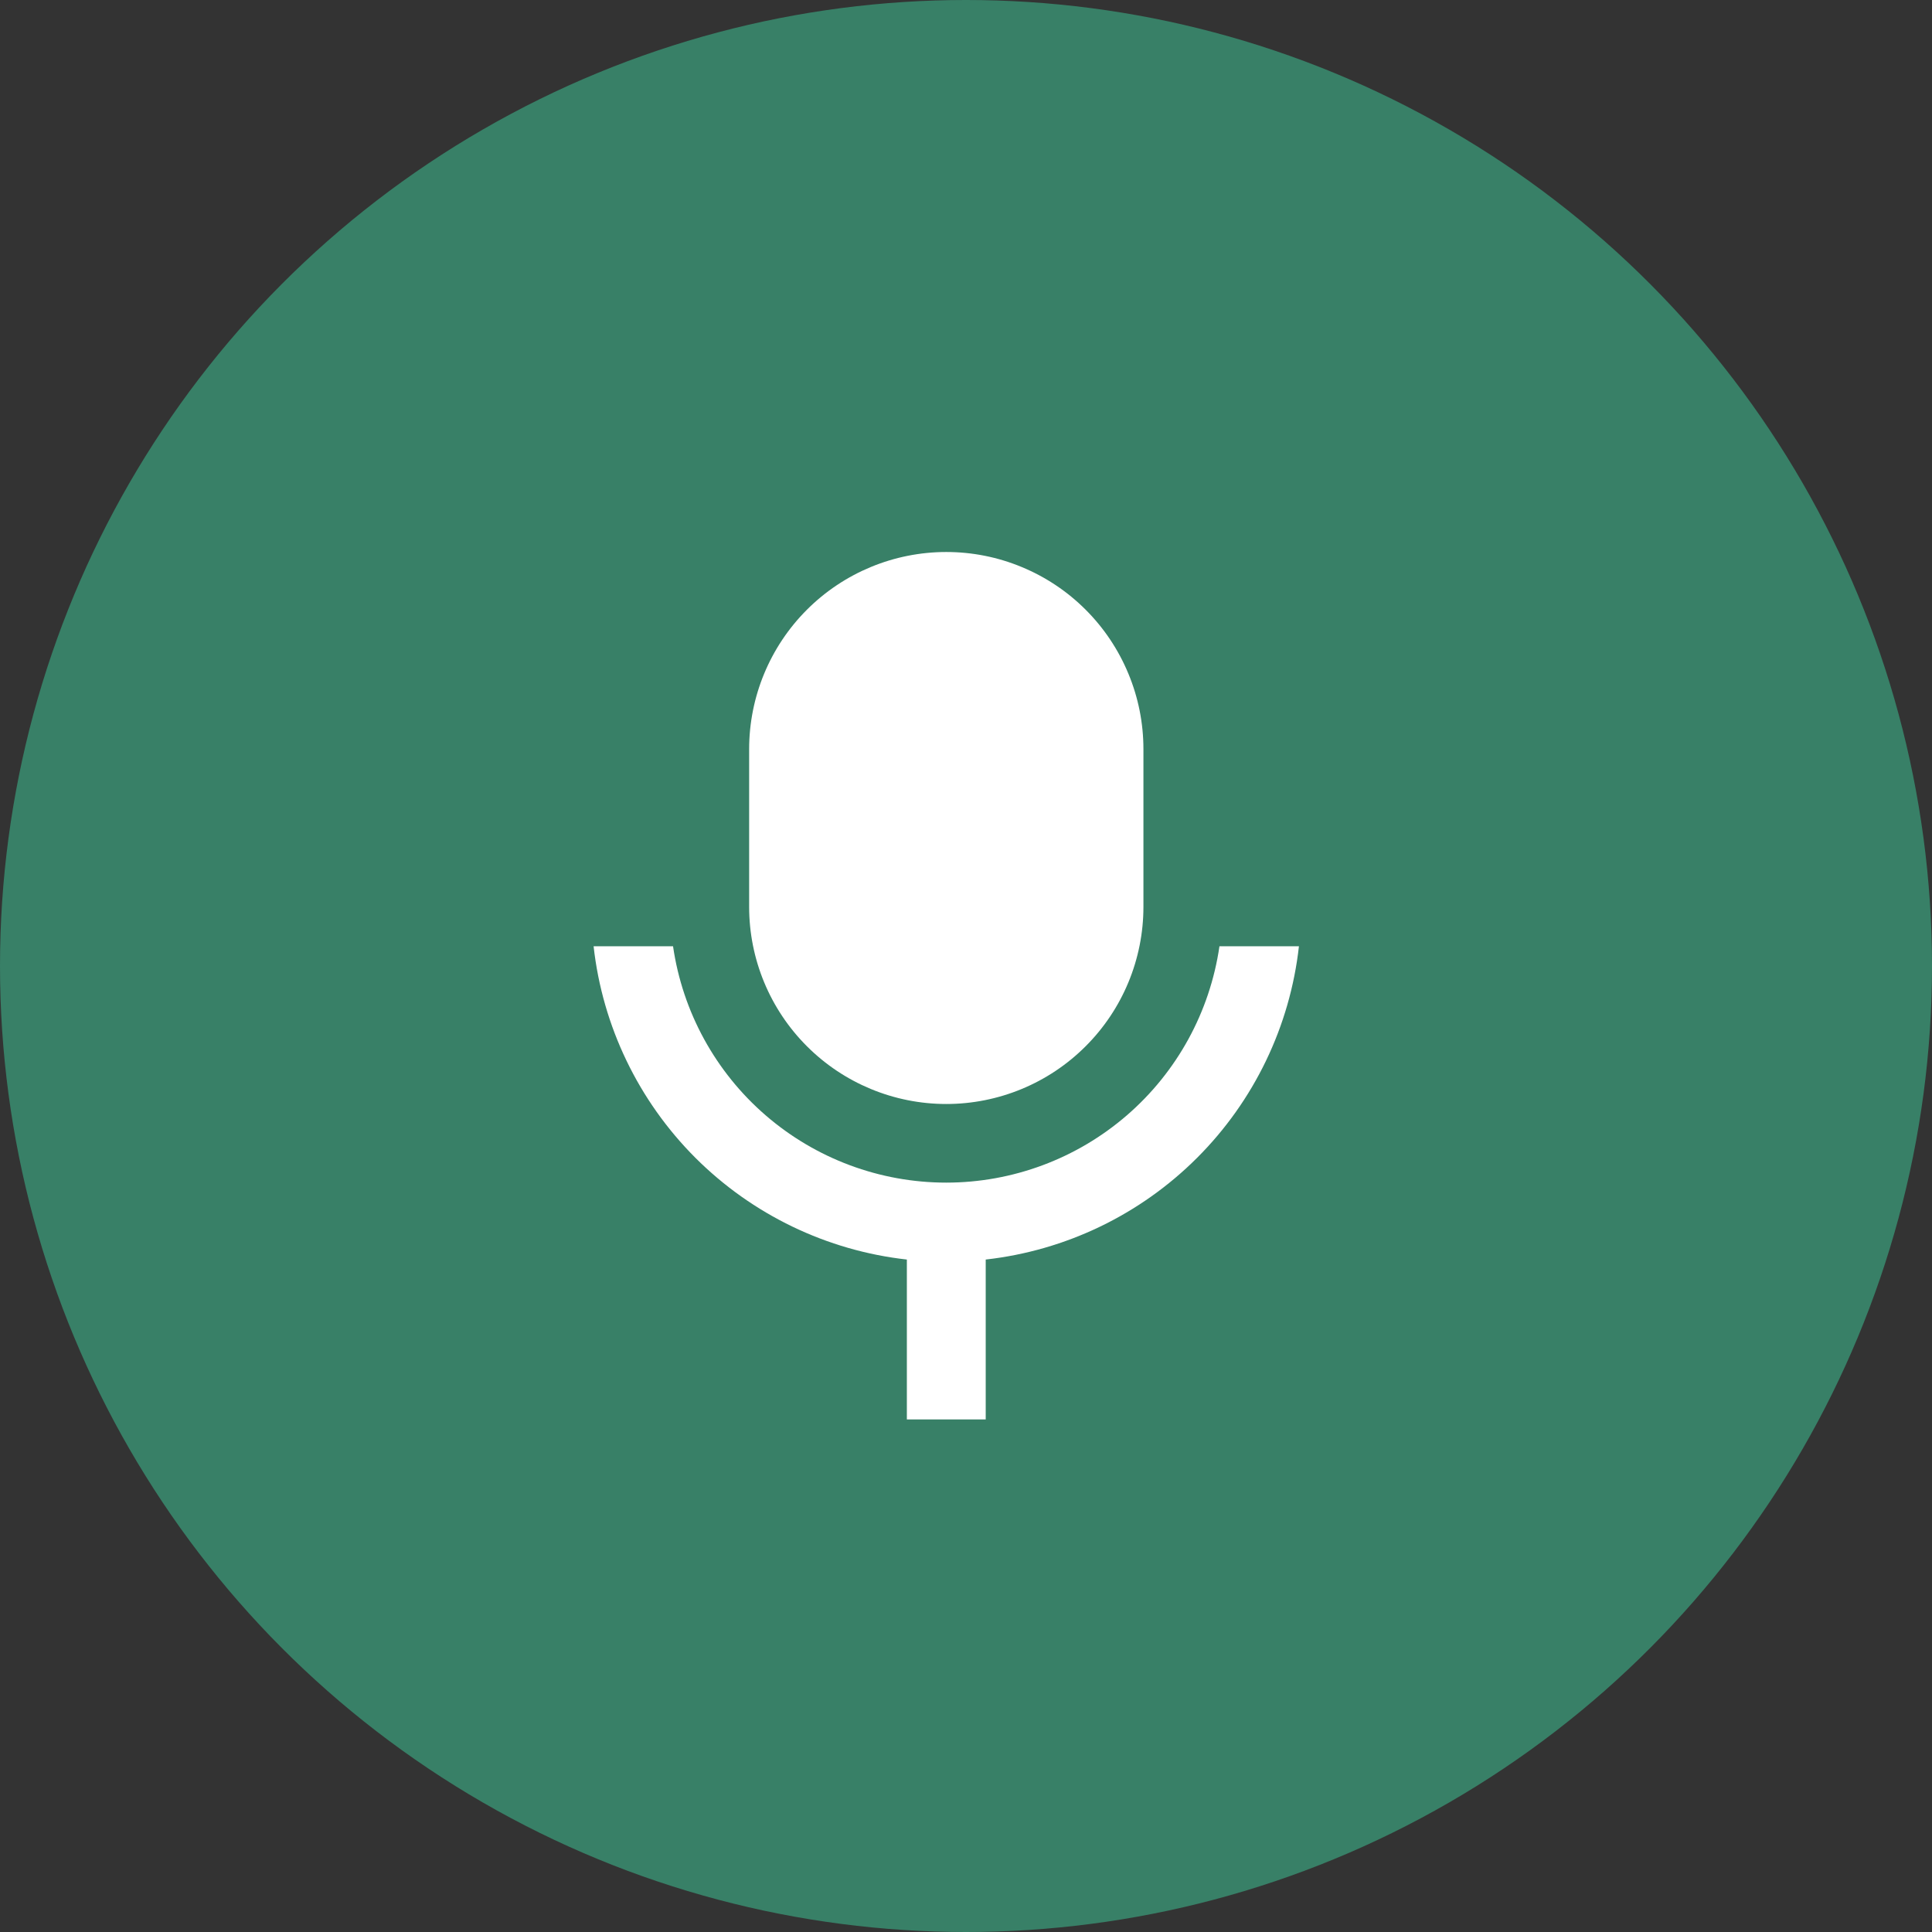 <svg width="49" height="49" viewBox="0 0 49 49" fill="none" xmlns="http://www.w3.org/2000/svg">
<rect x="0" y="0" width="49" height="49" fill="#333333" stroke="none"/>
<circle cx="24.5" cy="24.5" r="24.5" fill="#388067"/>
<path d="M24 14C24.657 14 25.307 14.129 25.913 14.381C26.52 14.632 27.071 15 27.535 15.464C28 15.929 28.368 16.48 28.619 17.087C28.871 17.693 29 18.343 29 19V23C29 24.326 28.473 25.598 27.535 26.535C26.598 27.473 25.326 28 24 28C22.674 28 21.402 27.473 20.465 26.535C19.527 25.598 19 24.326 19 23V19C19 17.674 19.527 16.402 20.465 15.464C21.402 14.527 22.674 14 24 14ZM15.055 24H17.07C17.312 25.665 18.146 27.187 19.418 28.287C20.691 29.388 22.317 29.994 23.999 29.994C25.681 29.994 27.307 29.388 28.58 28.287C29.852 27.187 30.686 25.665 30.928 24H32.944C32.717 26.029 31.807 27.92 30.363 29.363C28.92 30.807 27.029 31.717 25 31.945V36H23V31.945C20.971 31.718 19.08 30.807 17.636 29.364C16.193 27.92 15.282 26.029 15.055 24Z" fill="white"/>
</svg>
